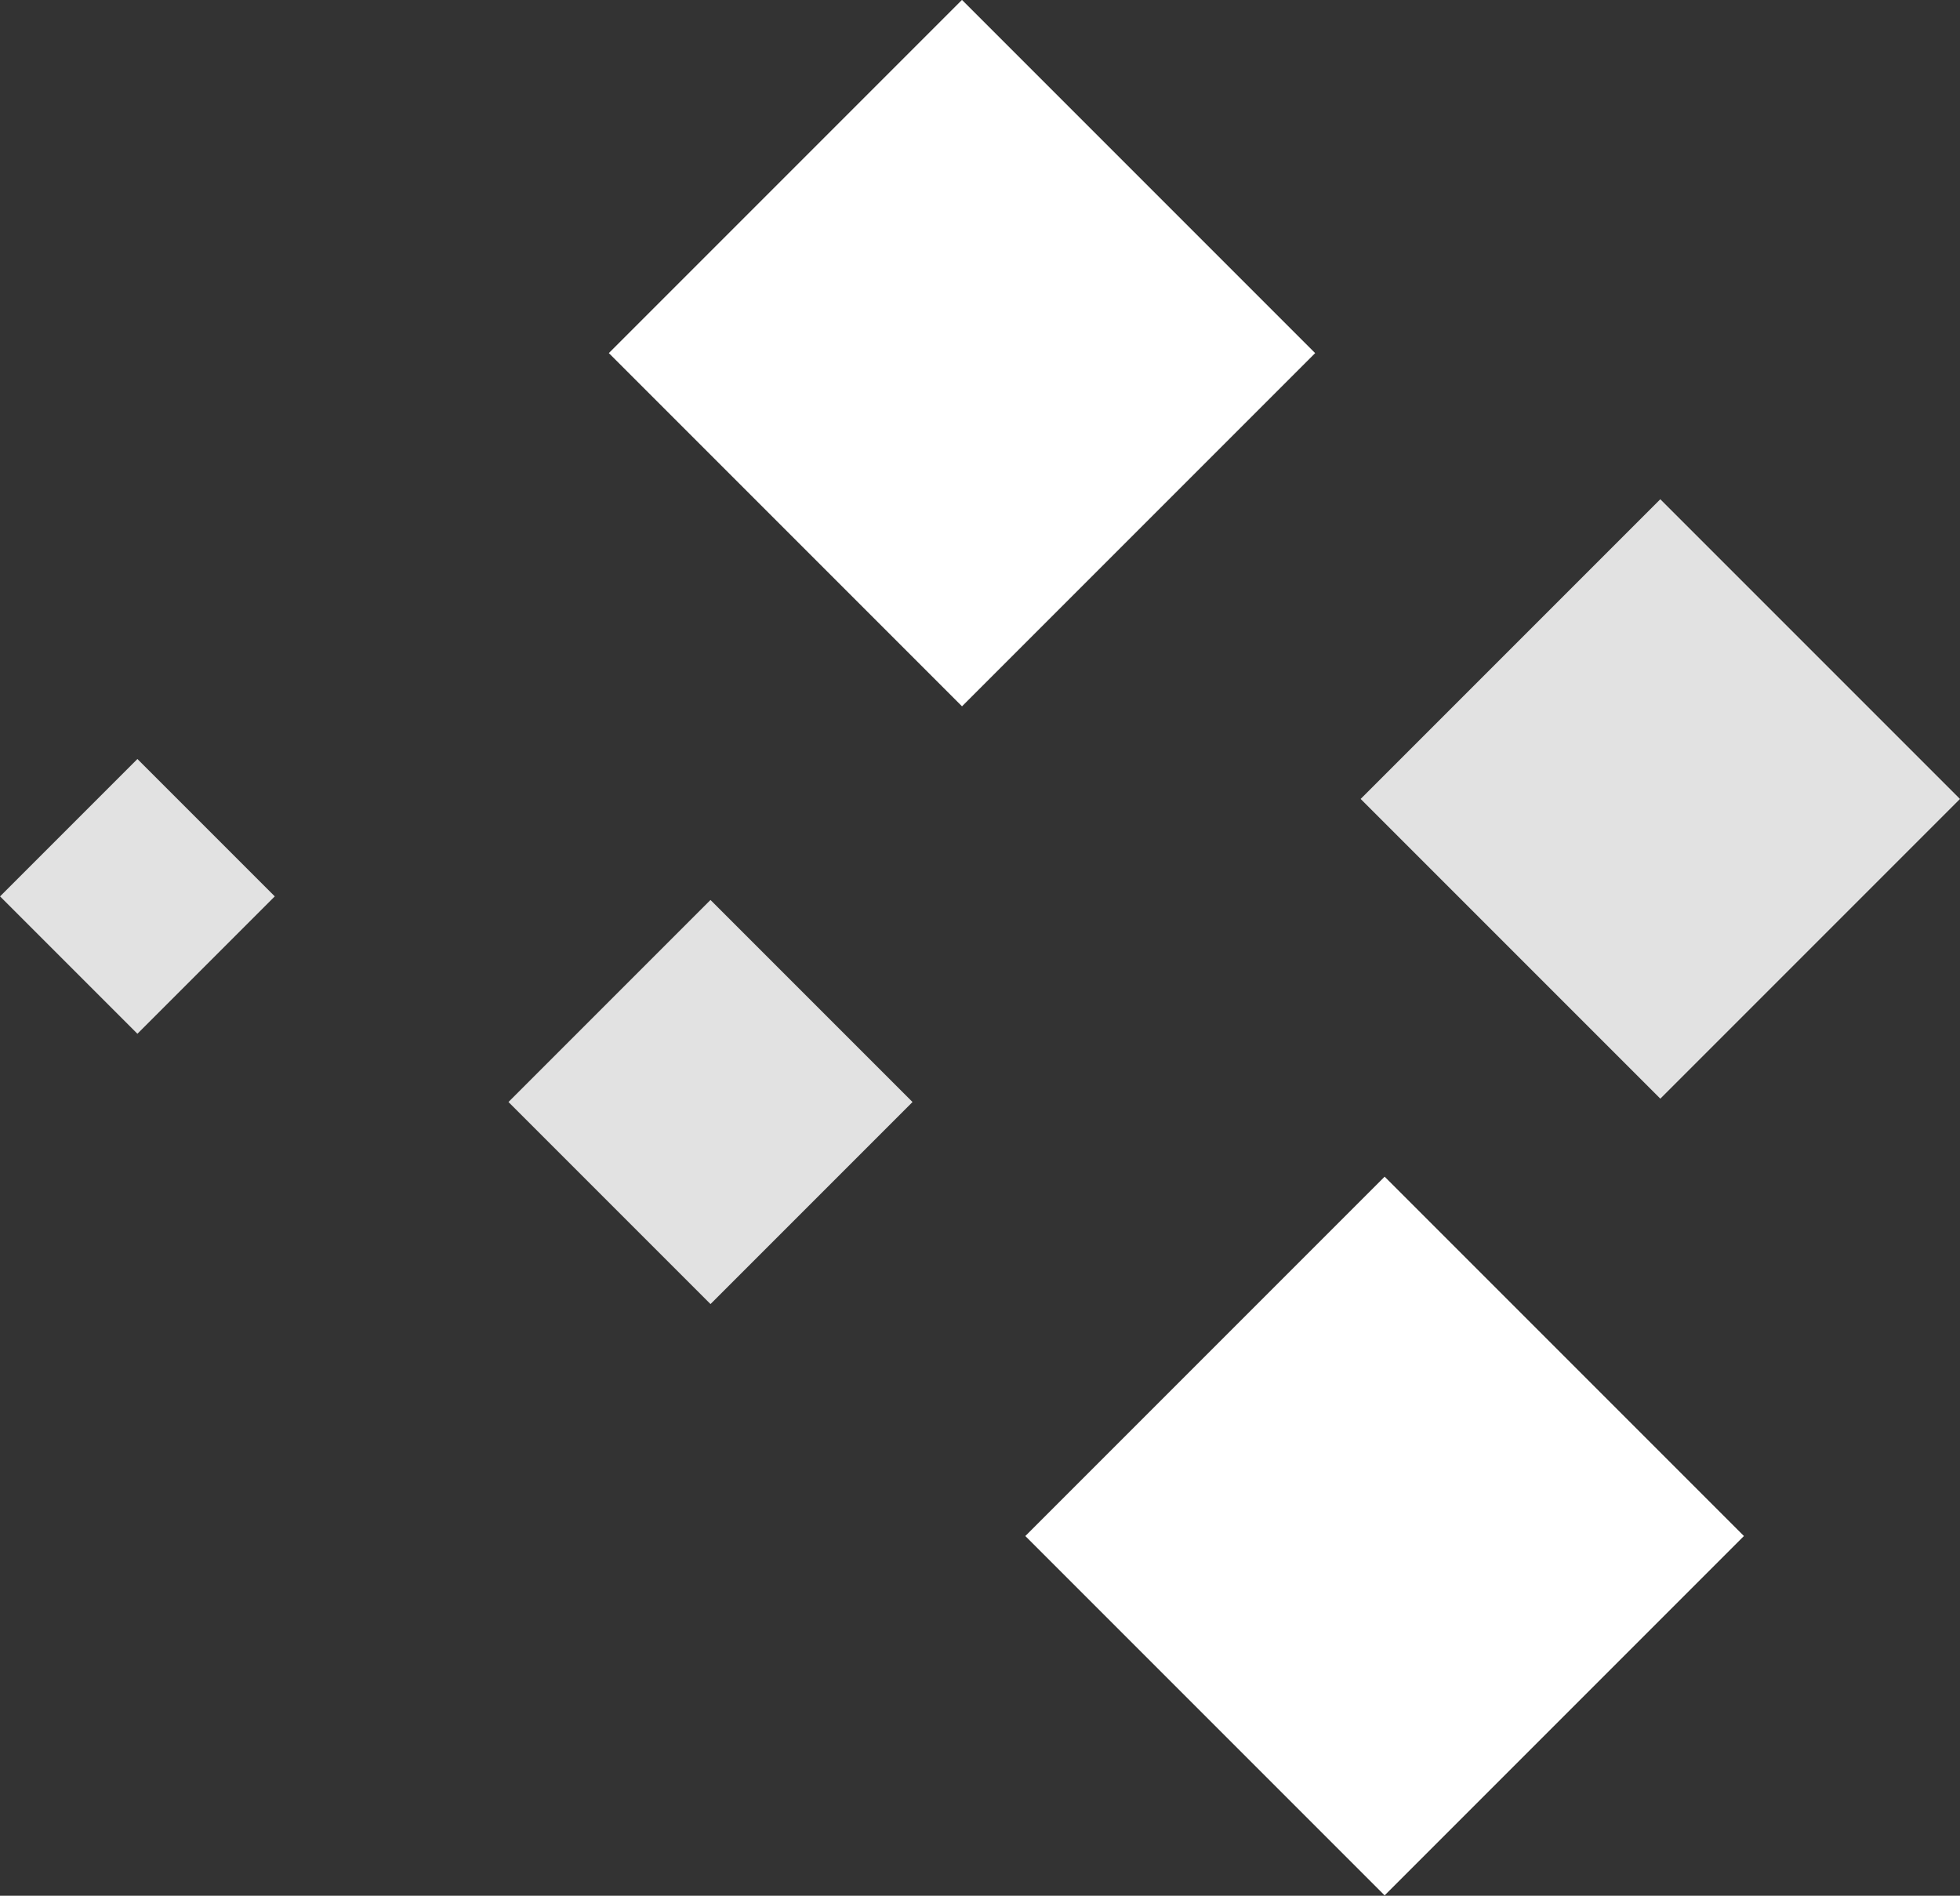 <svg version="1.1" id="图层_1" x="0px" y="0px" width="87.662px" height="84.776px" viewBox="0 0 87.662 84.776" enable-background="new 0 0 87.662 84.776" xml:space="preserve" xmlns="http://www.w3.org/2000/svg" xmlns:xlink="http://www.w3.org/1999/xlink" xmlns:xml="http://www.w3.org/XML/1998/namespace">
  <rect x="0" y="0" width="87.662" height="84.776" fill="#333333" stroke="none"/>
  <g>
    <rect x="31.856" y="4.627" transform="matrix(0.707 0.707 -0.707 0.707 23.774 -25.798)" fill="#FFFFFF" width="22.342" height="22.34" class="color c1"/>
    <rect x="25.388" y="42.9" transform="matrix(0.707 0.707 -0.707 0.707 44.158 -8.035)" fill="#E2E2E2" width="12.781" height="12.78" class="color c2"/>
    <rect x="1.8" y="35.747" transform="matrix(0.707 0.707 -0.707 0.707 30.147 7.396)" fill="#E2E2E2" width="8.689" height="8.69" class="color c2"/>
    <rect x="50.564" y="57.339" transform="matrix(0.707 0.707 -0.707 0.707 66.718 -23.668)" fill="#FFFFFF" width="22.73" height="22.73" class="color c1"/>
    <rect x="64.778" y="26.263" transform="matrix(0.707 0.707 -0.707 0.707 47.028 -42.041)" fill="#E2E2E2" width="18.958" height="18.957" class="color c2"/>
  </g>
</svg>